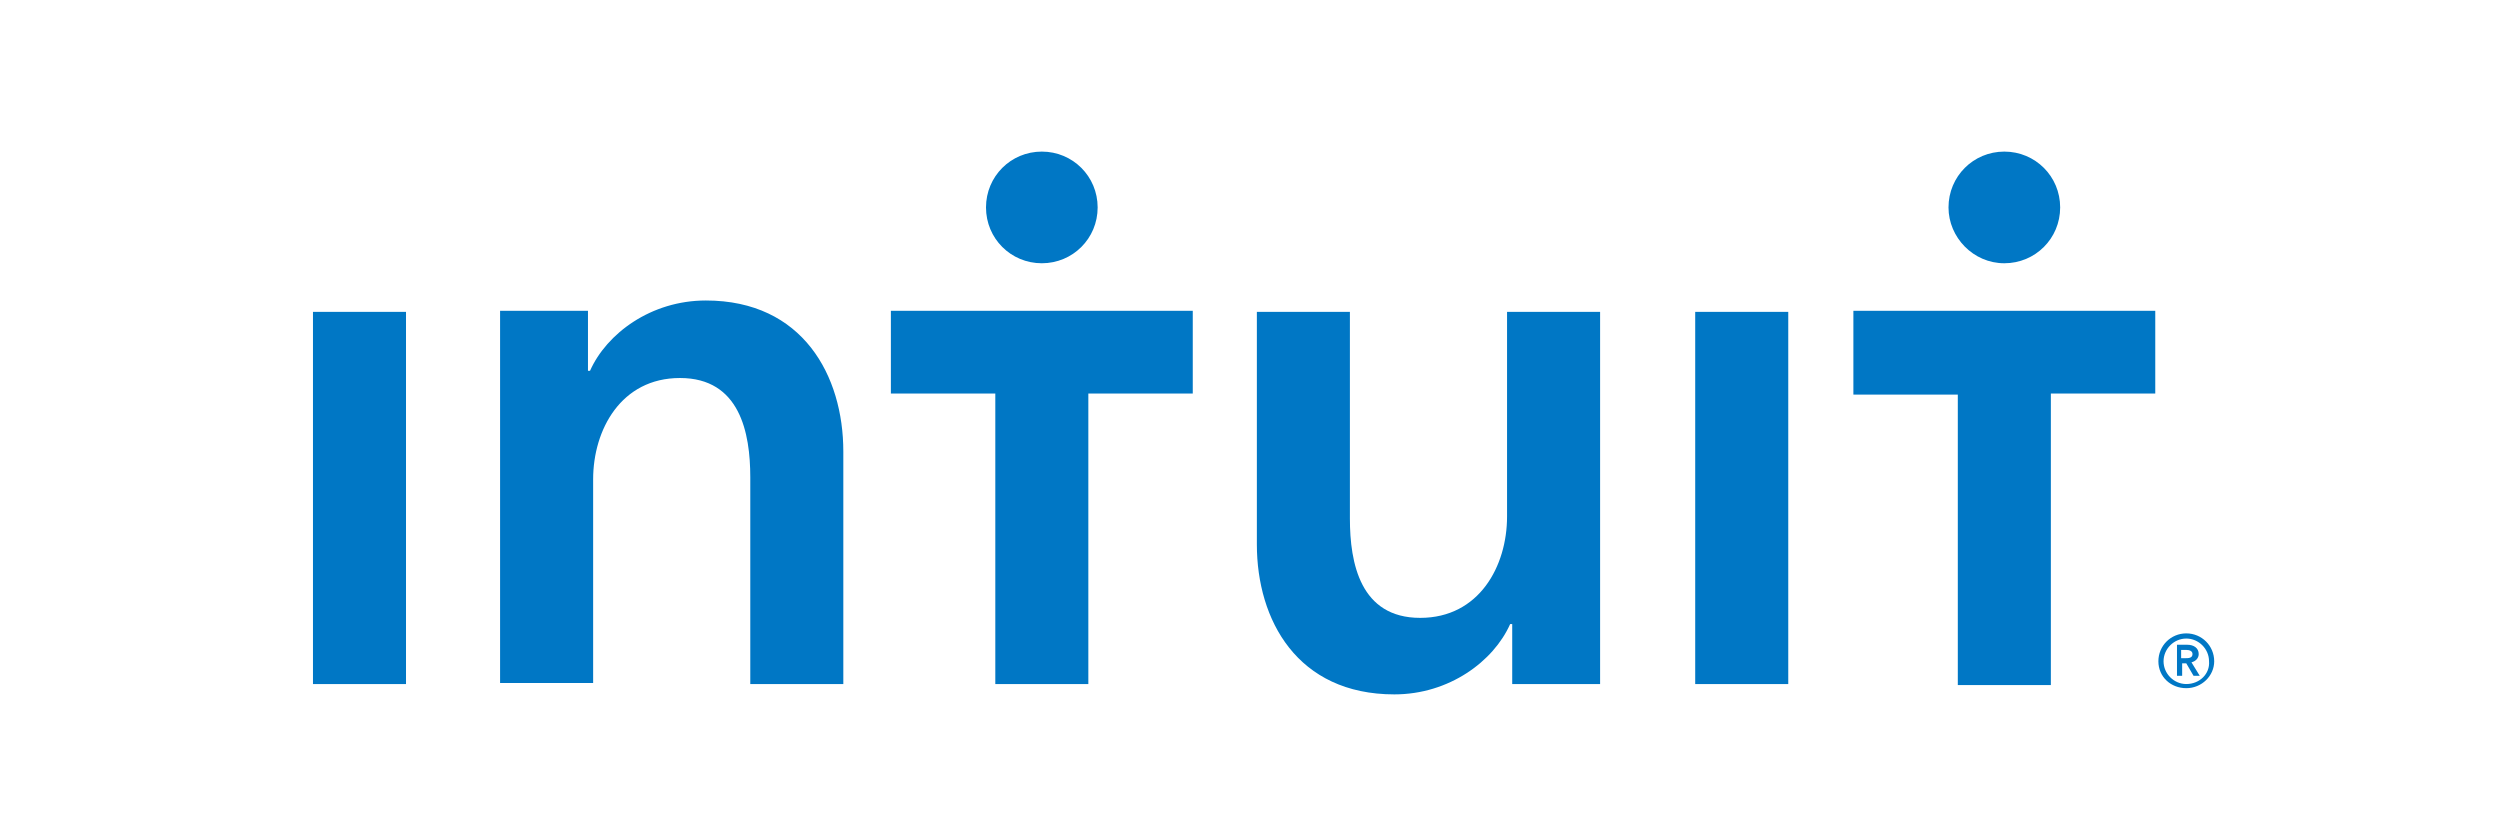 <svg width="122" height="41" viewBox="0 0 122 41" fill="none" xmlns="http://www.w3.org/2000/svg">
<path d="M107.297 31.918C107.297 31.616 107.044 31.464 106.742 31.464H106.237V32.978H106.489V32.372H106.691L107.044 32.978H107.347L106.944 32.322C107.145 32.271 107.297 32.12 107.297 31.918ZM106.439 32.12V31.716H106.691C106.843 31.716 106.994 31.767 106.994 31.918C106.994 32.12 106.792 32.12 106.641 32.12H106.439ZM106.691 30.909C105.935 30.909 105.329 31.515 105.329 32.271C105.329 33.028 105.935 33.583 106.691 33.583C107.448 33.583 108.053 32.978 108.053 32.271C108.053 31.515 107.448 30.909 106.691 30.909ZM106.691 33.381C106.086 33.381 105.581 32.877 105.581 32.271C105.581 31.666 106.086 31.161 106.691 31.161C107.297 31.161 107.801 31.666 107.801 32.271C107.852 32.877 107.347 33.381 106.691 33.381Z" fill="#0077C5"/>
<path d="M15.273 15.218H19.813V33.381H15.273V15.218ZM34.444 14.664C31.77 14.664 29.601 16.278 28.794 18.094H28.693V15.168H24.404V33.331H28.945V23.392C28.945 20.97 30.307 18.447 33.183 18.447C36.109 18.447 36.614 21.121 36.614 23.291V33.381H41.154V22.029C41.154 18.346 39.187 14.664 34.444 14.664ZM73.544 25.208C73.544 27.63 72.182 30.152 69.306 30.152C66.38 30.152 65.875 27.478 65.875 25.309V15.218H61.335V26.57C61.335 30.253 63.302 33.886 68.045 33.886C70.719 33.886 72.888 32.271 73.695 30.455H73.796V33.381H78.085V15.218H73.544C73.544 15.218 73.544 25.208 73.544 25.208ZM82.726 33.381H87.267V15.218H82.726V33.381ZM43.475 19.204H48.571V33.381H53.111V19.204H58.207V15.168H43.475V19.204ZM50.841 12.847C52.354 12.847 53.565 11.636 53.565 10.123C53.565 8.609 52.354 7.398 50.841 7.398C49.327 7.398 48.117 8.609 48.117 10.123C48.117 11.636 49.327 12.847 50.841 12.847ZM90.445 15.218V19.255H95.541V33.431H100.082V19.204H105.177V15.168H90.445V15.218ZM97.811 12.847C99.325 12.847 100.536 11.636 100.536 10.123C100.536 8.609 99.325 7.398 97.811 7.398C96.298 7.398 95.087 8.609 95.087 10.123C95.087 11.586 96.298 12.847 97.811 12.847Z" fill="#0077C5"/>
</svg>

